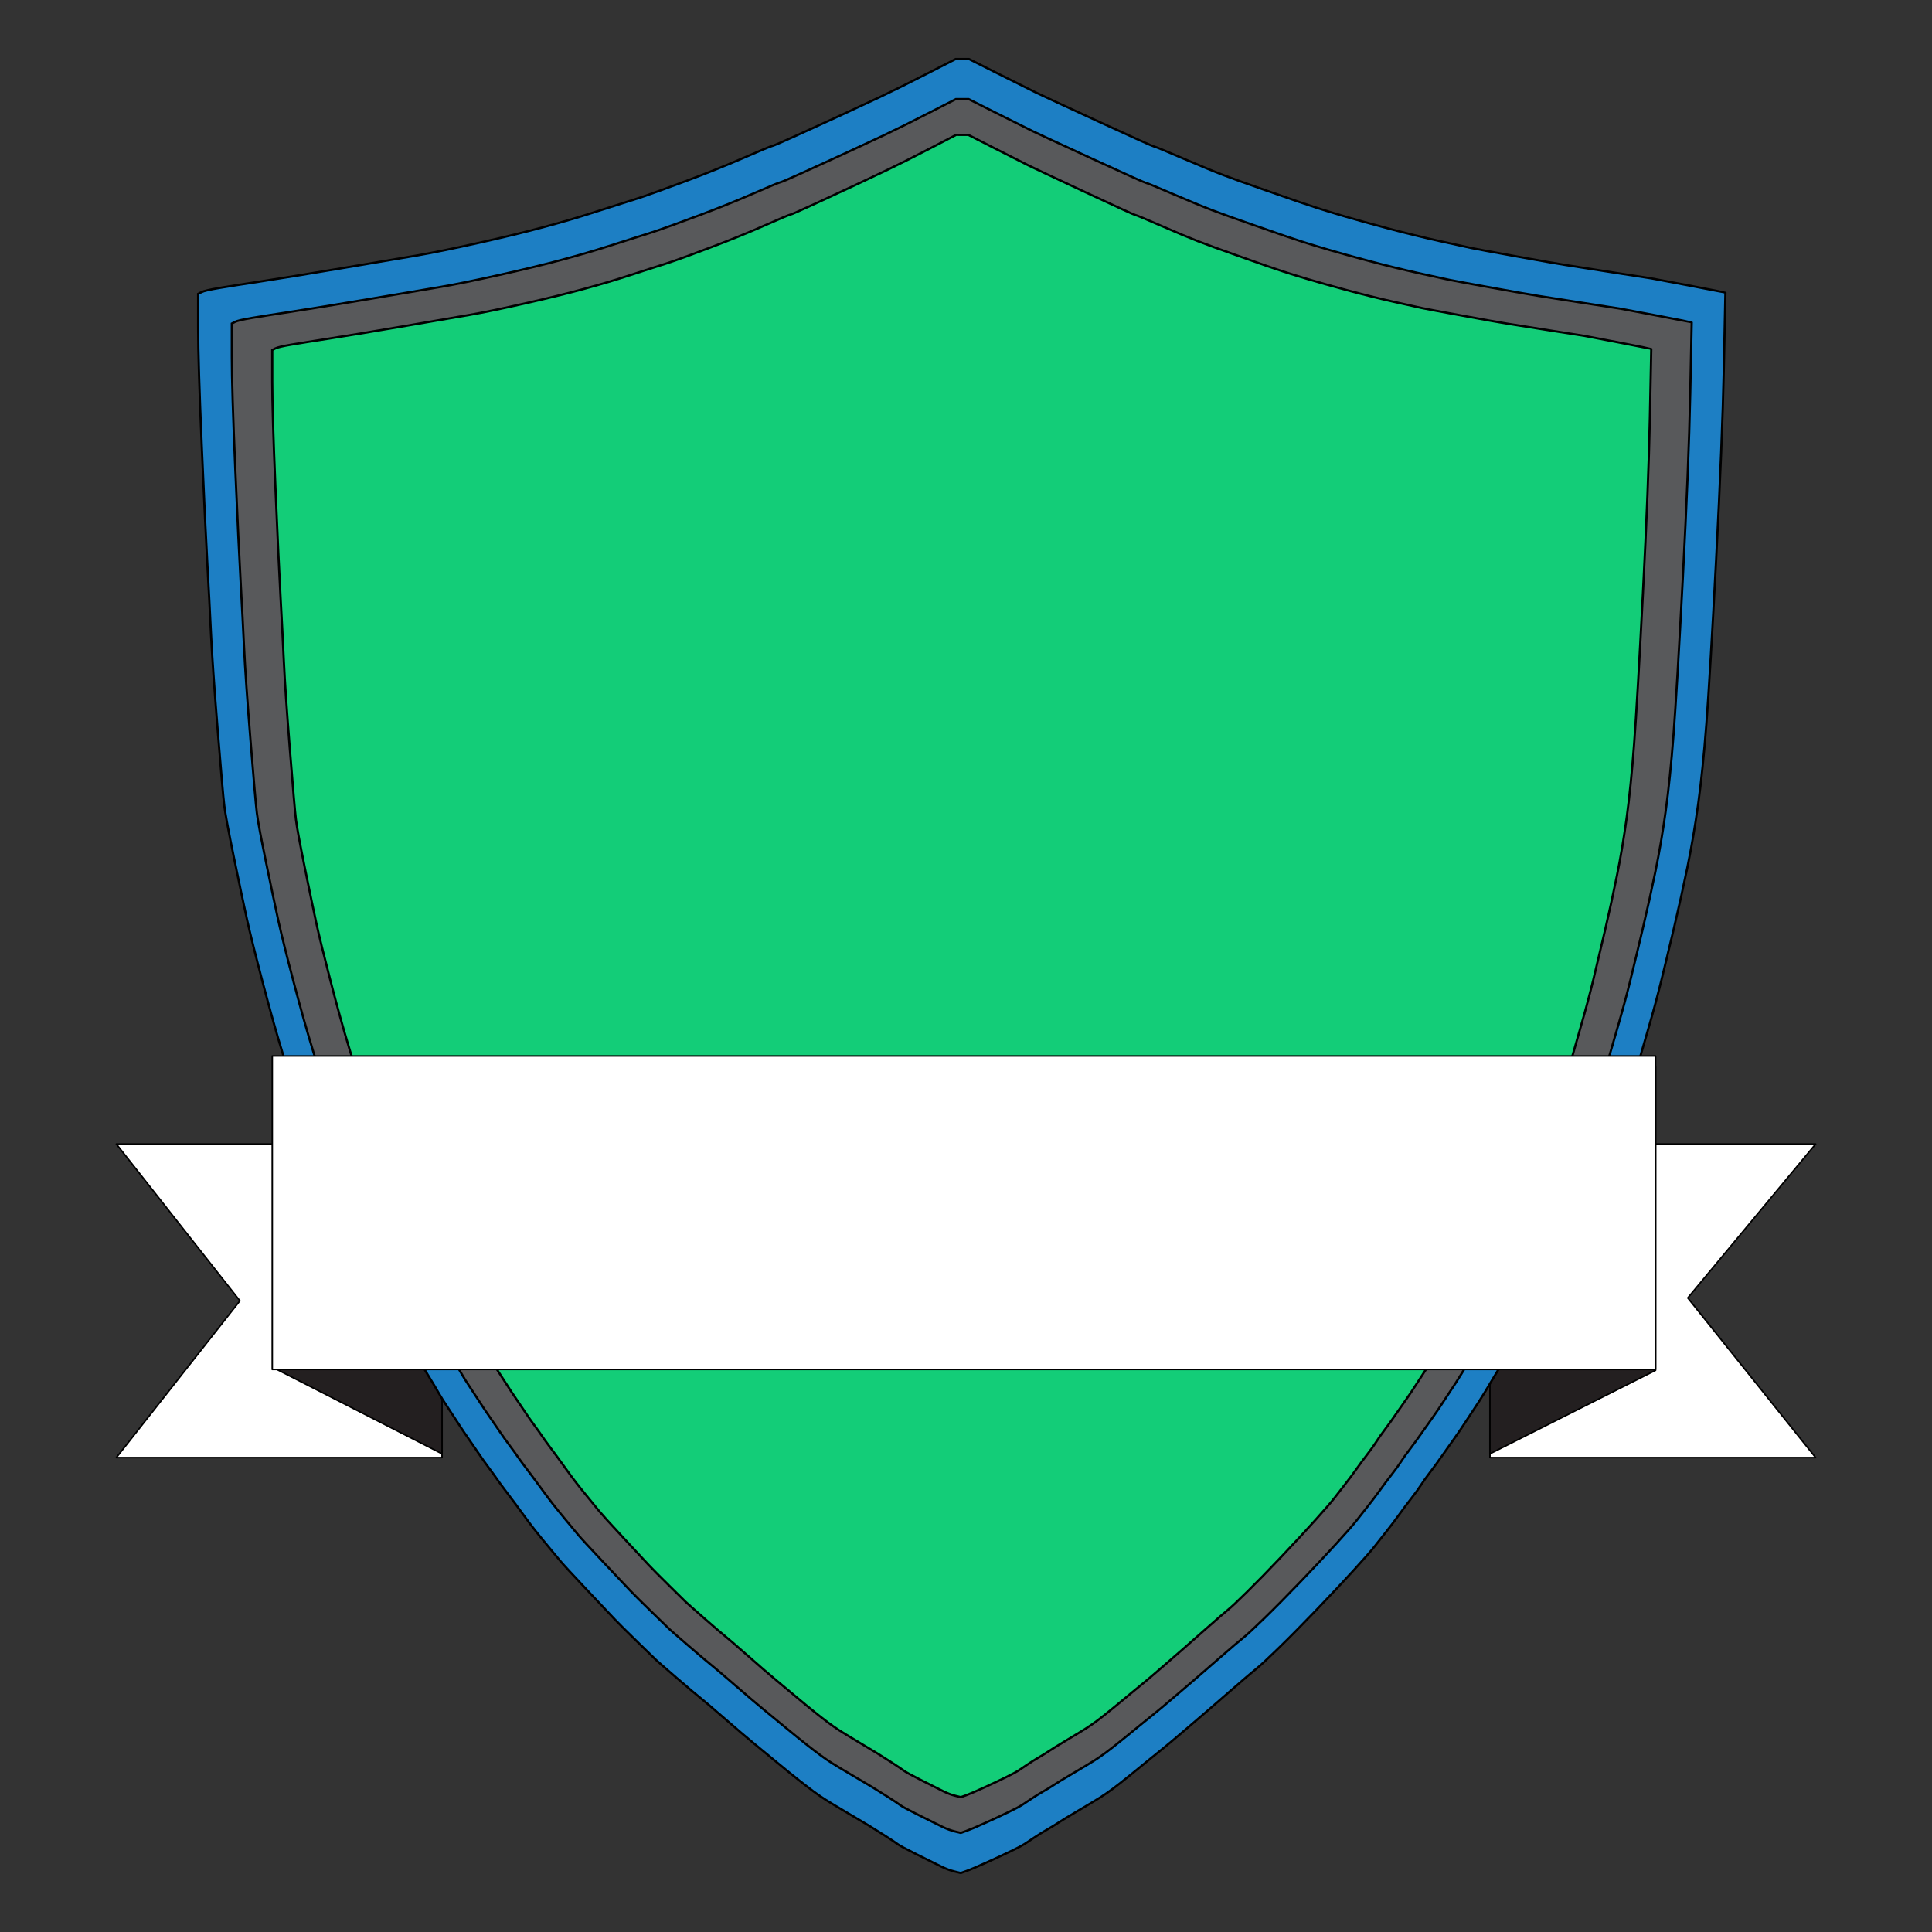 <?xml version="1.0" encoding="utf-8"?>
<!-- Generator: Adobe Illustrator 16.0.4, SVG Export Plug-In . SVG Version: 6.00 Build 0)  -->
<!DOCTYPE svg PUBLIC "-//W3C//DTD SVG 1.1//EN" "http://www.w3.org/Graphics/SVG/1.1/DTD/svg11.dtd">
<svg version="1.1" id="Layer_1" xmlns="http://www.w3.org/2000/svg" xmlns:xlink="http://www.w3.org/1999/xlink" x="0px" y="0px"
	 width="1742px" height="1742px" viewBox="-98.252 73.75 1742 1742" enable-background="new -98.252 73.75 1742 1742"
	 xml:space="preserve">
<rect x="-98.252" y="73.75" width="1742" height="1742" fill="#333333" stroke="none"/>
<g>
	<g id="Background_Banner">
		<polyline fill="#FFFFFF" stroke="#000000" stroke-width="1.387" stroke-linecap="round" stroke-linejoin="round" points="
			1423.545,1244.027 1538.82,1105.289 1245.162,1105.289 1245.162,1387.989 1538.82,1387.989 1423.545,1244.027 		"/>
		<polygon fill="#231F20" stroke="#000000" stroke-width="1.387" stroke-linecap="round" stroke-linejoin="round" points="
			1245.162,1384.582 1245.162,1110.926 1394.479,1035.681 1394.479,1309.328 		"/>
		<polyline fill="#FFFFFF" stroke="#000000" stroke-width="1.387" stroke-linecap="round" stroke-linejoin="round" points="
			118.073,1246.64 6.676,1105.289 300.335,1105.289 300.335,1387.989 6.676,1387.989 118.073,1246.64 		"/>
		<polygon fill="#231F20" stroke="#000000" stroke-width="1.387" stroke-linecap="round" stroke-linejoin="round" points="
			300.335,1384.582 300.335,1107.321 151.016,1031.086 151.016,1308.337 		"/>
	</g>
	<g id="Shield">
		<title>Layer 1</title>
		<path id="outerShield" fill="#1D7FC4" stroke="#000000" stroke-width="2" d="M769.393,126.954h6.02l25.93,13.038
			c17.287,8.692,28.708,14.386,34.265,17.084c5.557,2.697,24.464,11.464,56.723,26.301c32.258,14.836,48.928,22.329,50.008,22.479
			c1.08,0.149,9.646,3.671,25.698,10.565s28.399,11.989,37.043,15.286c8.643,3.297,21.145,7.792,37.506,13.487
			c16.36,5.695,26.702,9.292,31.023,10.791c4.322,1.499,9.725,3.297,16.207,5.395s14.817,4.646,25.004,7.643
			c10.188,2.997,23.152,6.594,38.896,10.79s31.023,7.942,45.841,11.24c14.817,3.297,24.387,5.395,28.708,6.294
			c4.322,0.899,18.059,3.447,41.211,7.643s37.66,6.744,43.525,7.643c5.865,0.899,20.22,3.147,43.062,6.744
			s34.419,5.395,34.728,5.395c0.31,0,11.422,2.098,33.339,6.294s32.953,6.369,33.107,6.519l0.231,0.225l-1.39,66.988
			c-0.926,44.659-3.241,102.356-6.945,173.09s-6.637,120.189-8.797,148.363c-2.161,28.174-4.631,52.302-7.409,72.383
			s-6.02,39.114-9.724,57.097c-3.704,17.983-7.718,36.117-12.039,54.399c-4.321,18.283-8.181,34.319-11.576,48.106
			s-7.408,28.623-12.039,44.509c-4.63,15.886-7.408,25.477-8.334,28.773c-0.927,3.297-2.315,7.493-4.168,12.588
			c-1.852,5.096-4.013,11.39-6.482,18.883s-6.328,18.283-11.576,32.37c-5.247,14.088-9.569,25.327-12.965,33.72
			s-7.562,18.433-12.502,30.122s-11.268,25.776-18.984,42.262c-7.718,16.484-12.348,26.075-13.891,28.773
			c-1.544,2.697-7.178,12.513-16.901,29.447s-15.589,26.976-17.596,30.122c-2.007,3.147-6.791,11.09-14.354,23.828
			c-7.562,12.738-12.502,20.831-14.816,24.278c-2.315,3.446-5.865,8.842-10.65,16.185c-4.784,7.343-8.644,13.038-11.576,17.084
			c-2.932,4.047-6.328,8.842-10.187,14.387s-7.562,10.641-11.112,15.286c-3.551,4.646-6.329,8.542-8.335,11.689
			c-2.007,3.146-4.939,7.193-8.798,12.139s-7.563,9.891-11.113,14.836c-3.55,4.946-7.408,10.041-11.575,15.286
			c-4.168,5.245-7.718,9.741-10.65,13.487c-2.933,3.747-9.184,10.865-18.753,21.355s-20.837,22.479-33.803,35.967
			c-12.965,13.488-24.387,25.027-34.265,34.618c-9.879,9.592-16.438,15.661-19.68,18.208c-3.241,2.548-10.804,8.992-22.688,19.333
			c-11.885,10.34-19.139,16.635-21.763,18.882c-2.624,2.248-9.106,7.793-19.447,16.635s-17.132,14.537-20.374,17.084
			c-3.24,2.548-6.945,5.546-11.112,8.992c-4.167,3.447-9.955,8.168-17.364,14.162c-7.408,5.994-13.042,10.415-16.9,13.263
			c-3.859,2.848-7.563,5.396-11.113,7.643c-3.55,2.248-10.032,6.145-19.447,11.689s-15.589,9.292-18.521,11.24
			s-6.251,3.971-9.955,6.069c-3.705,2.098-7.563,4.496-11.576,7.193c-4.014,2.697-6.945,4.646-8.798,5.845
			c-1.853,1.198-5.865,3.297-12.039,6.294s-13.582,6.444-22.226,10.34c-8.644,3.896-14.663,6.444-18.059,7.644l-5.094,1.798
			l-5.557-1.349c-3.704-0.899-7.717-2.397-12.038-4.495c-4.322-2.099-11.576-5.695-21.764-10.791
			c-10.187-5.095-16.052-8.242-17.595-9.44c-1.544-1.199-5.479-3.821-11.808-7.868c-6.328-4.046-11.113-7.043-14.354-8.992
			c-3.241-1.947-9.569-5.694-18.984-11.239s-15.897-9.441-19.447-11.689c-3.55-2.247-7.255-4.795-11.113-7.643
			s-8.258-6.22-13.196-10.115c-4.939-3.896-11.499-9.217-19.679-15.961c-8.181-6.743-15.28-12.588-21.3-17.534
			c-6.02-4.945-14.817-12.438-26.394-22.479c-11.575-10.041-18.984-16.335-22.226-18.883s-10.341-8.542-21.3-17.983
			c-10.958-9.441-17.055-14.762-18.289-15.96c-1.235-1.199-6.715-6.52-16.438-15.961s-16.515-16.185-20.374-20.231
			c-3.858-4.046-12.348-13.038-25.467-26.975c-13.119-13.938-20.991-22.479-23.615-25.627c-2.624-3.146-6.482-7.792-11.576-13.937
			c-5.093-6.145-9.106-11.09-12.039-14.837c-2.932-3.746-5.864-7.643-8.797-11.688c-2.933-4.047-6.02-8.243-9.261-12.589
			s-6.174-8.242-8.798-11.689c-2.624-3.446-4.862-6.519-6.714-9.216c-1.853-2.698-4.399-6.22-7.641-10.565
			c-3.241-4.347-6.02-8.243-8.335-11.689c-2.314-3.446-5.401-7.942-9.261-13.487c-3.858-5.545-6.791-9.891-8.798-13.038
			c-2.006-3.147-5.247-8.093-9.724-14.837c-4.476-6.743-7.408-11.389-8.798-13.937c-1.389-2.548-5.247-8.992-11.576-19.332
			c-6.328-10.341-10.495-17.085-12.502-20.231c-2.006-3.147-7.022-11.765-15.048-25.852c-8.026-14.087-14.046-24.727-18.059-31.92
			c-4.013-7.194-7.563-13.938-10.65-20.232c-3.087-6.294-7.409-15.735-12.965-28.323c-5.556-12.589-8.334-19.032-8.334-19.332
			s-2.778-7.194-8.334-20.682c-5.557-13.487-9.878-24.128-12.965-31.921s-7.409-19.632-12.965-35.518
			c-5.557-15.885-11.113-32.819-16.669-50.803c-5.557-17.983-11.73-39.863-18.521-65.64c-6.792-25.776-11.576-44.958-14.354-57.547
			c-2.778-12.589-6.637-30.871-11.576-54.849s-7.872-39.713-8.798-47.206c-0.926-7.493-2.933-30.422-6.02-68.787
			c-3.087-38.364-5.093-67.288-6.02-86.77c-0.926-19.482-2.006-40.163-3.241-62.043s-2.933-57.696-5.093-107.45
			c-2.161-49.754-3.241-84.972-3.241-105.653v-31.021l3.01-1.574c2.006-1.049,7.486-2.323,16.438-3.821
			c8.952-1.499,21.3-3.447,37.043-5.845c15.743-2.398,39.667-6.294,71.771-11.689s55.102-9.292,68.993-11.689
			c13.892-2.398,32.259-6.145,55.102-11.24c22.843-5.096,42.6-9.891,59.269-14.387c16.67-4.496,31.023-8.692,43.062-12.589
			s21.454-6.894,28.246-8.992c6.791-2.098,13.273-4.196,19.447-6.294c6.174-2.098,18.521-6.594,37.043-13.487
			s35.886-13.862,52.092-20.906s24.85-10.64,25.93-10.79s8.875-3.522,23.384-10.116c14.508-6.594,27.628-12.588,39.357-17.983
			c11.73-5.395,23.307-10.79,34.729-16.185c11.421-5.395,25.621-12.438,42.599-21.13l25.468-13.038H769.393L769.393,126.954z"/>
		<path id="outlineShield" fill="#58595B" stroke="#000000" stroke-width="2" d="M769.371,163.102h5.754l24.785,12.462
			c16.523,8.309,27.441,13.751,32.752,16.329c5.312,2.578,23.385,10.958,54.221,25.139c30.834,14.181,46.768,21.343,47.801,21.485
			c1.031,0.144,9.221,3.51,24.564,10.099s27.146,11.459,35.408,14.61s20.213,7.448,35.852,12.891
			c15.639,5.443,25.523,8.881,29.654,10.313s9.295,3.151,15.492,5.156c6.195,2.006,14.164,4.44,23.9,7.306
			c9.736,2.864,22.131,6.303,37.18,10.312c15.049,4.011,29.654,7.592,43.816,10.743c14.164,3.151,23.311,5.156,27.443,6.016
			c4.131,0.86,17.26,3.295,39.391,7.306s35.998,6.445,41.605,7.305c5.605,0.859,19.326,3.009,41.162,6.446s32.9,5.156,33.195,5.156
			s10.918,2.005,31.867,6.017c20.949,4.011,31.498,6.087,31.646,6.23l0.221,0.215l-1.328,64.027
			c-0.885,42.686-3.098,97.832-6.639,165.439c-3.541,67.608-6.344,114.877-8.408,141.806c-2.066,26.929-4.428,49.99-7.082,69.184
			c-2.656,19.194-5.754,37.386-9.295,54.574c-3.541,17.188-7.377,34.521-11.508,51.994c-4.131,17.475-7.82,32.801-11.066,45.98
			c-3.244,13.178-7.08,27.357-11.508,42.54c-4.426,15.185-7.08,24.351-7.965,27.502c-0.887,3.152-2.215,7.161-3.984,12.031
			c-1.77,4.871-3.836,10.887-6.197,18.049c-2.359,7.161-6.049,17.474-11.064,30.938c-5.018,13.466-9.146,24.208-12.393,32.229
			s-7.229,17.619-11.951,28.79c-4.721,11.173-10.77,24.638-18.146,40.393c-7.377,15.757-11.803,24.923-13.277,27.502
			c-1.477,2.579-6.861,11.962-16.156,28.146c-9.295,16.187-14.9,25.782-16.818,28.792c-1.918,3.007-6.492,10.598-13.721,22.773
			c-7.229,12.175-11.951,19.911-14.162,23.205c-2.215,3.295-5.607,8.451-10.182,15.468c-4.574,7.021-8.262,12.465-11.064,16.33
			c-2.805,3.868-6.049,8.45-9.736,13.752c-3.689,5.299-7.23,10.17-10.625,14.609c-3.393,4.441-6.049,8.164-7.965,11.173
			c-1.918,3.008-4.721,6.876-8.41,11.601c-3.689,4.729-7.23,9.456-10.623,14.183c-3.395,4.727-7.082,9.596-11.064,14.609
			c-3.982,5.015-7.377,9.311-10.18,12.893c-2.803,3.58-8.779,10.385-17.926,20.41c-9.148,10.028-19.918,21.486-32.311,34.377
			c-12.393,12.892-23.312,23.922-32.754,33.088c-9.443,9.169-15.711,14.969-18.811,17.403c-3.098,2.437-10.328,8.596-21.688,18.479
			c-11.361,9.884-18.295,15.9-20.803,18.048c-2.508,2.149-8.705,7.448-18.59,15.899c-9.885,8.45-16.375,13.895-19.475,16.329
			c-3.098,2.435-6.639,5.299-10.623,8.594c-3.982,3.294-9.516,7.807-16.598,13.536c-7.08,5.73-12.467,9.956-16.154,12.677
			c-3.689,2.722-7.229,5.156-10.623,7.306c-3.393,2.147-9.59,5.871-18.588,11.173c-9,5.299-14.9,8.881-17.705,10.743
			c-2.803,1.859-5.975,3.793-9.516,5.8c-3.541,2.005-7.229,4.297-11.064,6.874c-3.838,2.58-6.639,4.441-8.41,5.589
			c-1.771,1.145-5.605,3.149-11.508,6.015c-5.9,2.866-12.982,6.16-21.246,9.883c-8.262,3.727-14.014,6.159-17.26,7.306l-4.869,1.72
			l-5.312-1.29c-3.54-0.859-7.376-2.292-11.507-4.296c-4.131-2.005-11.066-5.444-20.802-10.313
			c-9.738-4.871-15.344-7.879-16.819-9.023c-1.476-1.147-5.238-3.655-11.287-7.522c-6.049-3.866-10.622-6.731-13.721-8.593
			c-3.098-1.862-9.147-5.444-18.147-10.743c-9-5.3-15.196-9.023-18.589-11.173c-3.394-2.147-6.935-4.582-10.624-7.304
			c-3.687-2.723-7.892-5.945-12.613-9.67c-4.722-3.724-10.993-8.81-18.812-15.254c-7.819-6.445-14.606-12.032-20.36-16.759
			s-14.163-11.89-25.227-21.486c-11.066-9.598-18.147-15.612-21.245-18.049c-3.099-2.435-9.884-8.163-20.36-17.187
			c-10.475-9.024-16.303-14.109-17.483-15.256c-1.18-1.146-6.417-6.23-15.711-15.254c-9.295-9.025-15.787-15.472-19.475-19.337
			c-3.689-3.869-11.803-12.462-24.343-25.782c-12.541-13.322-20.065-21.486-22.573-24.495c-2.507-3.008-6.196-7.447-11.065-13.32
			c-4.869-5.874-8.705-10.601-11.508-14.181c-2.803-3.581-5.606-7.306-8.409-11.173c-2.803-3.868-5.754-7.878-8.852-12.032
			c-3.099-4.154-5.902-7.879-8.41-11.173c-2.508-3.295-4.648-6.23-6.418-8.808c-1.77-2.579-4.204-5.947-7.303-10.1
			c-3.099-4.153-5.754-7.878-7.967-11.173c-2.213-3.294-5.164-7.591-8.852-12.89c-3.688-5.302-6.492-9.456-8.409-12.463
			c-1.918-3.009-5.016-7.735-9.295-14.18c-4.278-6.446-7.082-10.886-8.41-13.322c-1.328-2.435-5.016-8.594-11.065-18.477
			c-6.049-9.884-10.033-16.33-11.95-19.339c-1.918-3.007-6.713-11.242-14.384-24.707c-7.672-13.465-13.426-23.636-17.262-30.51
			c-3.836-6.876-7.229-13.322-10.179-19.338c-2.951-6.015-7.083-15.04-12.394-27.073c-5.311-12.03-7.966-18.189-7.966-18.477
			c0-0.285-2.657-6.874-7.967-19.767c-5.312-12.893-9.442-23.061-12.393-30.509c-2.951-7.449-7.082-18.765-12.393-33.949
			c-5.311-15.182-10.623-31.367-15.933-48.556c-5.312-17.189-11.214-38.103-17.705-62.738
			c-6.493-24.637-11.066-42.971-13.721-55.003c-2.656-12.032-6.344-29.506-11.065-52.425c-4.722-22.917-7.525-37.957-8.409-45.119
			c-0.886-7.162-2.803-29.078-5.754-65.747s-4.87-64.313-5.754-82.934c-0.886-18.622-1.917-38.388-3.098-59.302
			c-1.181-20.912-2.803-55.146-4.87-102.701c-2.065-47.555-3.097-81.215-3.097-100.982v-29.65l2.876-1.504
			c1.917-1.003,7.155-2.22,15.712-3.652c8.557-1.433,20.36-3.295,35.408-5.586c15.049-2.292,37.917-6.017,68.604-11.173
			c30.687-5.157,52.669-8.881,65.947-11.173c13.279-2.292,30.835-5.873,52.67-10.743c21.835-4.87,40.72-9.453,56.653-13.751
			c15.935-4.297,29.655-8.307,41.162-12.031c11.508-3.725,20.508-6.59,26.999-8.595c6.492-2.005,12.688-4.011,18.59-6.016
			c5.901-2.006,17.705-6.303,35.409-12.892c17.703-6.589,34.301-13.249,49.792-19.981c15.491-6.732,23.752-10.17,24.785-10.313
			c1.032-0.144,8.483-3.366,22.351-9.668c13.869-6.303,26.41-12.032,37.623-17.189c11.212-5.155,22.278-10.312,33.195-15.469
			c10.917-5.157,24.491-11.889,40.72-20.197l24.343-12.462H769.371z"/>
		<path id="innerShield" fill="#13CD78" stroke="#000000" stroke-width="2" d="M769.347,195.322h5.436l23.412,11.948
			c15.609,7.964,25.922,13.184,30.939,15.655c5.017,2.473,22.089,10.506,51.214,24.103c29.129,13.596,44.179,20.462,45.155,20.6
			c0.976,0.137,8.71,3.365,23.204,9.682c14.493,6.317,25.644,10.986,33.448,14.008c7.804,3.021,19.091,7.141,33.864,12.359
			c14.771,5.22,24.11,8.515,28.012,9.889c3.902,1.373,8.781,3.021,14.635,4.944c5.853,1.923,13.379,4.258,22.575,7.004
			c9.199,2.747,20.905,6.042,35.122,9.888c14.214,3.846,28.012,7.279,41.39,10.299c13.379,3.022,22.02,4.945,25.922,5.769
			c3.902,0.824,16.306,3.158,37.209,7.005c20.905,3.845,34.005,6.179,39.301,7.003c5.295,0.824,18.258,2.884,38.883,6.18
			c20.626,3.296,31.078,4.944,31.358,4.944c0.276,0,10.312,1.922,30.102,5.768c19.79,3.845,29.753,5.836,29.893,5.973l0.209,0.207
			l-1.254,61.388c-0.836,40.926-2.927,93.799-6.271,158.621c-3.345,64.821-5.993,110.142-7.944,135.959
			c-1.951,25.82-4.181,47.931-6.688,66.333c-2.509,18.403-5.437,35.844-8.78,52.323c-3.346,16.481-6.968,33.097-10.869,49.853
			c-3.902,16.755-7.387,31.448-10.453,44.083s-6.689,26.23-10.87,40.789c-4.182,14.557-6.69,23.346-7.526,26.367
			s-2.091,6.865-3.763,11.535c-1.673,4.67-3.624,10.438-5.854,17.305c-2.229,6.865-5.713,16.754-10.452,29.664
			c-4.738,12.91-8.641,23.209-11.706,30.9c-3.066,7.689-6.828,16.893-11.288,27.604c-4.46,10.713-10.173,23.621-17.143,38.727
			c-6.967,15.109-11.149,23.898-12.542,26.369c-1.395,2.473-6.481,11.467-15.26,26.986c-8.78,15.518-14.076,24.721-15.889,27.604
			c-1.812,2.885-6.131,10.162-12.961,21.838c-6.828,11.672-11.288,19.088-13.378,22.246s-5.296,8.104-9.616,14.834
			c-4.32,6.729-7.805,11.947-10.453,15.656c-2.646,3.707-5.713,8.102-9.196,13.182c-3.485,5.082-6.83,9.752-10.034,14.008
			c-3.206,4.258-5.716,7.828-7.527,10.713c-1.811,2.885-4.459,6.592-7.941,11.125c-3.486,4.531-6.83,9.062-10.035,13.596
			c-3.205,4.531-6.689,9.201-10.452,14.008c-3.764,4.807-6.969,8.926-9.617,12.359c-2.647,3.434-8.291,9.957-16.934,19.57
			c-8.64,9.613-18.813,20.6-30.521,32.961c-11.706,12.359-22.019,22.934-30.939,31.723c-8.918,8.789-14.842,14.352-17.768,16.686
			c-2.927,2.336-9.756,8.24-20.487,17.717c-10.73,9.477-17.28,15.244-19.648,17.305c-2.371,2.059-8.224,7.141-17.561,15.244
			c-9.338,8.104-15.47,13.32-18.396,15.656c-2.928,2.334-6.271,5.08-10.035,8.24c-3.763,3.158-8.988,7.484-15.678,12.977
			c-6.69,5.494-11.777,9.545-15.261,12.154s-6.829,4.945-10.033,7.004c-3.207,2.061-9.06,5.631-17.561,10.711
			c-8.501,5.082-14.075,8.516-16.724,10.303c-2.648,1.783-5.645,3.639-8.989,5.561s-6.829,4.121-10.452,6.594
			c-3.623,2.471-6.271,4.256-7.943,5.354c-1.673,1.1-5.297,3.021-10.871,5.77c-5.574,2.746-12.264,5.904-20.067,9.475
			c-7.805,3.57-13.24,5.906-16.307,7.004l-4.597,1.648l-5.018-1.236c-3.345-0.822-6.968-2.197-10.87-4.121
			c-3.901-1.92-10.453-5.217-19.651-9.887c-9.197-4.67-14.493-7.553-15.887-8.652c-1.393-1.098-4.947-3.502-10.662-7.209
			c-5.713-3.709-10.034-6.455-12.96-8.24c-2.926-1.785-8.64-5.219-17.142-10.299c-8.5-5.082-14.354-8.654-17.56-10.713
			c-3.204-2.061-6.549-4.395-10.034-7.004c-3.484-2.609-7.457-5.701-11.916-9.27c-4.459-3.572-10.383-8.447-17.77-14.627
			c-7.385-6.18-13.796-11.535-19.231-16.068c-5.436-4.531-13.379-11.398-23.831-20.602c-10.452-9.199-17.143-14.967-20.069-17.301
			c-2.925-2.338-9.336-7.83-19.231-16.482c-9.895-8.65-15.4-13.525-16.515-14.625c-1.113-1.1-6.062-5.973-14.842-14.625
			c-8.78-8.652-14.911-14.832-18.396-18.541c-3.484-3.707-11.148-11.947-22.995-24.721c-11.846-12.771-18.954-20.6-21.323-23.484
			c-2.37-2.883-5.853-7.141-10.452-12.77c-4.6-5.633-8.223-10.164-10.871-13.598c-2.647-3.432-5.296-7.004-7.944-10.711
			c-2.648-3.709-5.435-7.555-8.361-11.537s-5.575-7.553-7.944-10.711c-2.369-3.158-4.39-5.977-6.062-8.445
			c-1.672-2.473-3.972-5.701-6.898-9.684s-5.436-7.553-7.526-10.713c-2.09-3.158-4.878-7.277-8.362-12.361
			c-3.483-5.078-6.132-9.061-7.943-11.945c-1.811-2.885-4.738-7.416-8.78-13.596c-4.041-6.182-6.688-10.438-7.944-12.773
			c-1.253-2.334-4.738-8.24-10.451-17.715c-5.715-9.477-9.478-15.656-11.29-18.539c-1.812-2.887-6.341-10.781-13.588-23.691
			c-7.247-12.91-12.682-22.66-16.304-29.25c-3.624-6.594-6.829-12.773-9.616-18.541c-2.788-5.77-6.691-14.422-11.707-25.957
			c-5.017-11.537-7.526-17.441-7.526-17.717c0-0.273-2.508-6.592-7.525-18.951s-8.919-22.111-11.707-29.252
			c-2.787-7.143-6.689-17.99-11.707-32.549c-5.018-14.557-10.034-30.076-15.051-46.557c-5.017-16.479-10.592-36.529-16.724-60.15
			c-6.132-23.622-10.452-41.2-12.961-52.736c-2.508-11.535-5.992-28.291-10.452-50.264c-4.458-21.973-7.107-36.392-7.943-43.26
			c-0.836-6.866-2.648-27.878-5.436-63.036c-2.787-35.157-4.599-61.663-5.435-79.515c-0.836-17.854-1.812-36.806-2.927-56.857
			c-1.115-20.05-2.648-52.873-4.599-98.468c-1.952-45.594-2.927-77.868-2.927-96.82v-28.428l2.718-1.442
			c1.811-0.962,6.758-2.129,14.842-3.502c8.083-1.374,19.232-3.158,33.447-5.356c14.214-2.198,35.816-5.769,64.803-10.712
			c28.989-4.944,49.754-8.515,62.296-10.712c12.543-2.197,29.127-5.63,49.752-10.3c20.626-4.668,38.464-9.063,53.516-13.184
			c15.052-4.12,28.012-7.965,38.882-11.536c10.871-3.57,19.372-6.316,25.504-8.24c6.132-1.922,11.985-3.846,17.56-5.768
			c5.575-1.922,16.725-6.042,33.447-12.36c16.724-6.318,32.401-12.703,47.034-19.158c14.633-6.455,22.438-9.751,23.413-9.888
			c0.976-0.138,8.013-3.228,21.113-9.271c13.101-6.042,24.947-11.536,35.539-16.479c10.591-4.945,21.044-9.889,31.356-14.833
			c10.313-4.944,23.136-11.399,38.465-19.363l22.995-11.948H769.347z"/>
	</g>
	<g id="Foreground_Banner">
		
			<rect x="147.23" y="1025.849" fill="#FFFFFF" stroke="#000000" stroke-width="1.387" stroke-linecap="round" stroke-linejoin="round" width="1247.249" height="282.694"/>
	</g>
</g>
</svg>
